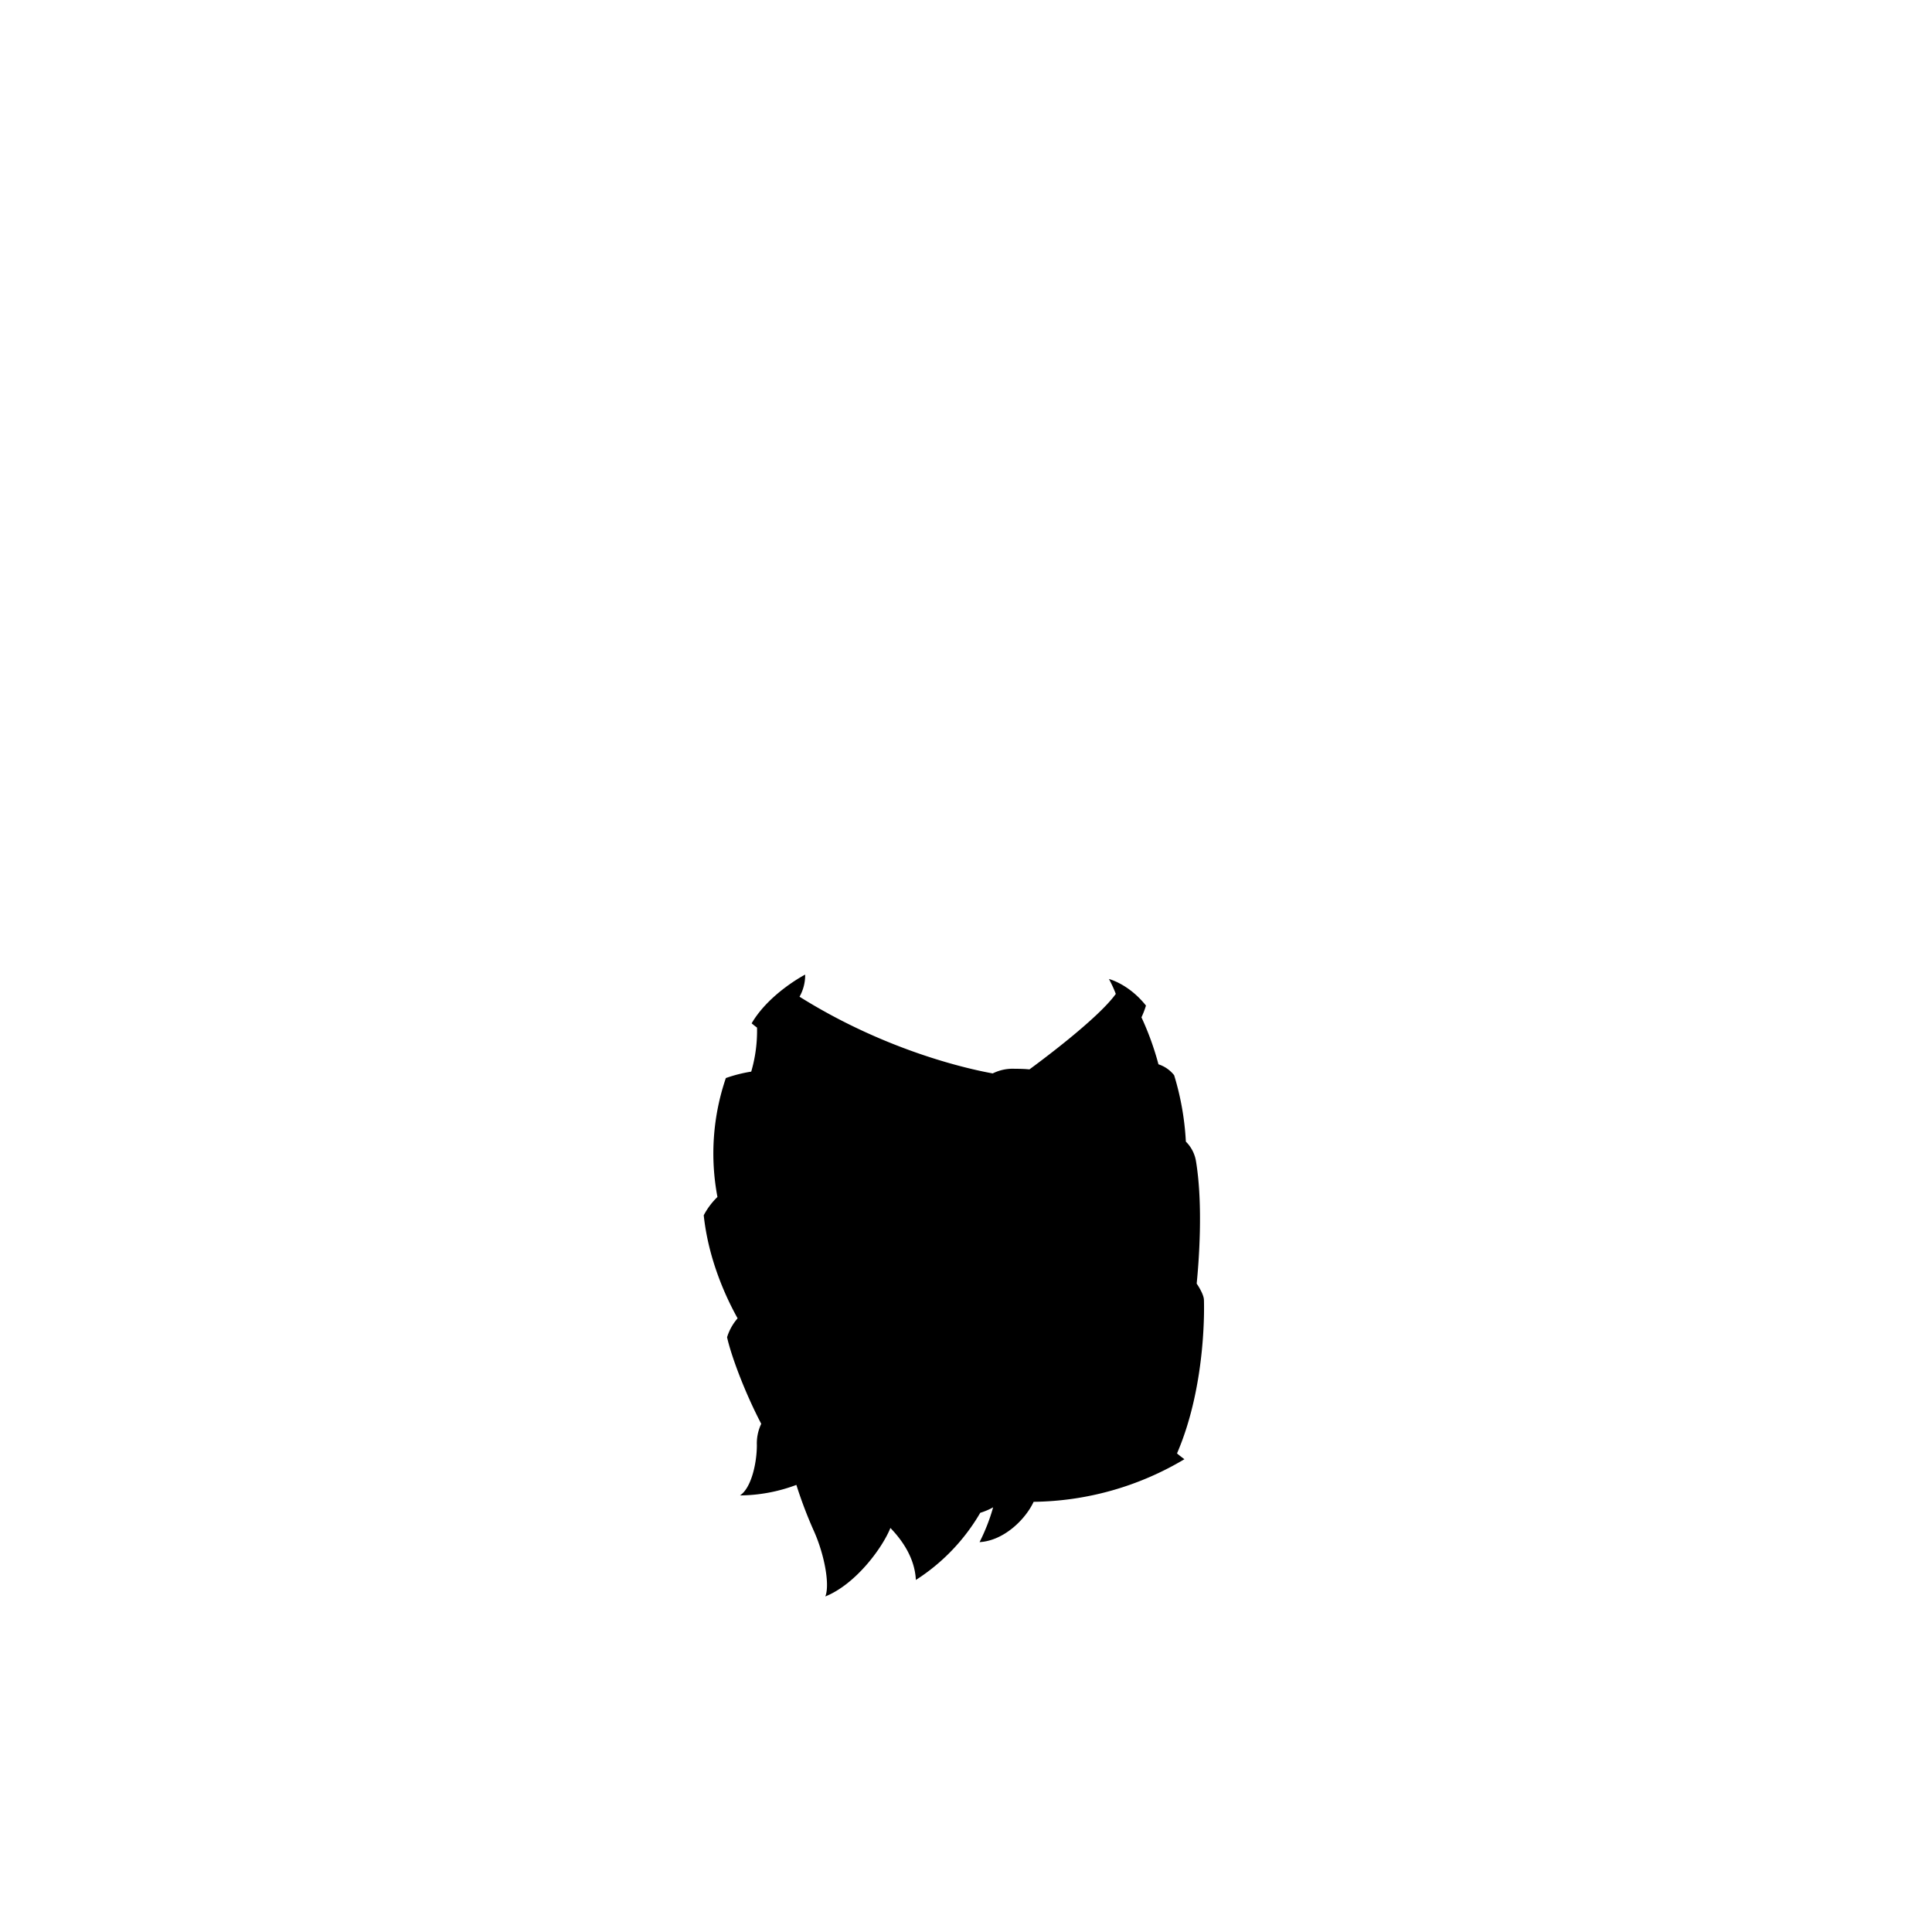<?xml version="1.0"?>
<svg xmlns="http://www.w3.org/2000/svg" xmlns:xlink="http://www.w3.org/1999/xlink" viewBox="0 0 600 600">
  <title>sarong-voluptuous</title>
  <g id="main-colour">
    <path d="M 248.89,304.71 s -8.83,4.75-13.42,12.58 a 2,2,0,0,0,.75.58 s 0,10.58-2.25,15.67 c -3.25.58-7.83,3.25-7.83,3.25 s -5.42,14.08-1.92,35.67 c -3,1.5-4.33,5.33-4.33,5.33 s 1.17,17.08,10.42,31.67 a 19,19,0,0,0-3.42,6.08,100,100,0,0,0,11,26.17 c -2.17,2.83-2.17,5.17-2,8.08 s -.92,11-3.83,13.25 c 4.58-.25,15.67-3,15.67-3 s 2.83,7.83,4.83,11.75,6.17,14.58,4.92,22.08 c 7.58-4.25,16.17-13.25,19.08-22.5,5.5,7.83,8.75,14.25,8.67,17.67,5.83-4.5,16.08-14.42,18.42-20.25,2.75-1,6.17-2.5,6.17-2.5 s -1.67,7-4.5,11.75 c 6.17-1.75,13.17-6.08,15.17-13.17 C 327.8,465,347.55,464,366,453 a 7.61,7.61,0,0,1-2.17-1.58 S 369,440.3,370.72,430 s 2.17-24.5,1.5-27.33 c -1.25-1.58-2-2.67-2-2.67 s 2-17.17,1.25-26.5 a 111.16,111.16,0,0,0-2.08-15 l -2.33-2.75 s -.75-15.17-3.5-21.83 c -1.25-1.75-4.75-3-4.75-3 s -3.92-11.67-5.5-14.92 a 20.83,20.83,0,0,0,1.08-3.75,62,62,0,0,0-5.92-4.33 c -7.08,8.33-20.17,19.67-28.67,24.75-4.5-.17-9.42,0-11.42,1.58-6.08-1.17-36.67-8.33-61.33-24.67 A 10.2,10.2,0,0,0,248.89,304.71Z" fill="param(main_colour)"/>
  </g>
  <g id="outline">
    <path d="M 365.53,451.37 c 9.45-21.87,8.36-47.74,8.36-47.74-.08-1.5-1.39-3.72-2.25-5,.63-6.29,2.09-24.31-.25-38.21 a 11.09,11.09,0,0,0-3.11-5.88,85.8,85.8,0,0,0-3.64-20.62,10.18,10.18,0,0,0-4.87-3.39,89.51,89.51,0,0,0-5.28-14.59,26,26,0,0,0,1.4-3.65 c -5.37-6.75-11.5-8.25-11.5-8.25 a 36.2,36.2,0,0,1,2.13,4.63 c -5.61,7.79-23.82,21.24-26.82,23.44-1.23-.13-2.73-.19-4.56-.19 a 13.9,13.9,0,0,0-6.84,1.44 c -5.57-1-32-6.29-60-23.82 a 13.62,13.62,0,0,0,1.75-6.87 s -11.12,5.75-16.62,15.13 c .5.44,1.07.88,1.67,1.33 a 45,45,0,0,1-1.8,13.67,44.69,44.69,0,0,0-7.88,2,72.52,72.52,0,0,0-2.61,36.93,22.38,22.38,0,0,0-4.26,5.69 c 1.48,13.87,6.95,25.59,10.52,32 a 16.13,16.13,0,0,0-3.27,5.87 c 1.2,5.46,5.27,16.65,10.61,26.89 a 14.08,14.08,0,0,0-1.36,6.61 c 0,5.63-1.75,13.38-5.25,15.63 a 50.93,50.93,0,0,0,17.52-3.27,135.32,135.32,0,0,0,5.36,14.14 c 3.25,7.13,5.13,16.75,3.63,20.5,9.42-3.77,17.75-15.09,20.21-21.27,3.13,3.25,7.56,8.87,7.91,16.15 a 61.45,61.45,0,0,0,20-20.86,19.91,19.91,0,0,0,4-1.7,60,60,0,0,1-4.22,10.81 c 7.68-.45,14.36-7.24,16.79-12.52 a 93.41,93.41,0,0,0,46.83-13.23 C 367,452.55,366.26,452,365.53,451.37Z m -2.12-1.78 c -20.36-17.63-27.9-41.53-30.29-51.69 a 192.51,192.51,0,0,0-1.39-30.64 c 2.25,4.62,6.73,12.82,12.53,18.62,7.63,7.63,18.56,14.31,27.16,17 C 372.87,428.14,365.47,445.34,363.41,449.59Z m 6-50.18 c -8.89-2.64-19.5-10.56-26.79-19.28 a 104.27,104.27,0,0,1-11.77-18.26 c -1.85-9.42-4.84-15-6.66-17.62,16,12.58,33.18,16.6,44.49,16.29 C 369.66,363.66,371.74,373.8,369.43,399.41Z m -3.18-41.34 C 346,359.31,327.51,344.52,324,341.53 a 11.31,11.31,0,0,0,.91-4.5 c 13.3,3.4,28.51,1.7,37.15-1.92 C 365.61,342.82,366.17,355.06,366.25,358.07Z M 348.89,309.5 a 13.87,13.87,0,0,1,4.38,3.88 c -.75,5-5.5,11.63-5.5,11.63 a 28,28,0,0,0,5.49-6.76,104.77,104.77,0,0,1,4.39,14.14 s 2.88.63,4.63.88 c -16.17,6.4-33.09,2.82-37.27,1.76,20.85.67,27-3.51,27-3.51 s -6.62,1.88-23.62,2 c 5.25-.62,14.38-6.62,14.38-6.62 A 90.32,90.32,0,0,1,329.89,332 c 8.63-5.5,12.5-9.37,18.63-17-8.75,10.28-21.62,16.83-24.7,18.31 a 4.86,4.86,0,0,0-1.79-.84 C 335.6,325,348.89,309.5,348.89,309.5Z M 322,334 c 1.75,1,2.13,4.38.38,7-1.36,2-4.44,2-5.76,1.83 a 12.18,12.18,0,0,0-.37-4.46,16.58,16.58,0,0,1-.62,2.88 c -.62,2.38-3.75,2.25-6.62,2.13 s -2.62-2-2.37-4.37,1.75-3.87,4.38-4.87 S 320.26,333,322,334Z m -84.83-13.46 c 7.87,5.1,20.63,10.21,27.7,11.59-14.5-6-23.87-11.37-27.37-15.5,3.5-5,10.88-10.5,10.88-10.5 s -2,3.5-2.62,3.88 c 10.73,8.63,39.69,20.66,60.75,24.71 a 6.54,6.54,0,0,0-.83,1.11 c -4.5-.44-30.23-3.52-59.05-19.06,19.71,14,41.11,18.49,58.36,20.65 l 0,.1 c -16.46.09-35.84-4.75-35.84-4.75,10.56,4.41,28.18,6,34.17,6.37-33.11,5.41-62.42-4.87-62.42-4.87,25.34,11.55,57.41,7.21,63.74,6.19,0,0,0,.07,0,.11 a 125,125,0,0,1-71.25-1.79 A 43,43,0,0,0,237.18,320.54Z m -6,17.42-.52-.21.79-.32Z m -4.4.42 c 1.34-1.72,4.35-2.85,5.69-3.29q-.21.54-.45,1.09 a 10.46,10.46,0,0,0-3.62,2.08 c 35.8,15.47,71.14,5,76.32,3.35,0,.13,0,.26.07.38-3.11,3.08-18,17.32-36.89,26.64 A 94.69,94.69,0,0,1,227.23,378 C 222.92,366.26,223.92,347.76,226.76,338.38Z m -3.46,35.67 c .23,1,.46,1.77.66,2.46 a 3.27,3.27,0,0,0-1,2.37 c 3.13,1.75,17.75,3.25,41.88-6.75,21.39-8.86,37-25.38,40.23-29 l .08.17 c -9.71,15.58-23.15,37.52-40.69,52.85-14.65,12.8-27,16.29-31,17.13-2.74-5.1-10-16-12.23-34.63 A 13.23,13.23,0,0,1,223.3,374.05Z m 6.89,37.33 c .65,1.09,1.19,1.94,1.55,2.48 a 3.57,3.57,0,0,0-.86,1.89 c 32.63-5,58.75-44.25,62.63-51,1.9-3.31,5.11-8.41,7.9-12.76 a 51.68,51.68,0,0,0-3.19,11.67 c -1.58,3.17-4.44,9.1-7.59,16.46-4.75,11.13-7.87,19.75-18.87,37 s -31.12,26.63-31.12,26.63 S 230,424.38,228.39,416 A 9.82,9.82,0,0,1,230.19,411.38Z m 6.7,37 a 9.29,9.29,0,0,1,.67-4q.6,1.09,1.21,2.15 c 10.38-3.25,24.25-14.12,33-26 s 16.25-28.12,19.75-37.25 c 2.08-5.42,4.46-10.74,6.06-14.18-.32,3.56-.45,7.19-.56,10.93-.26,9,.66,23.1,1.22,35.29 a 98.86,98.86,0,0,1-25,29 C 256,457.38,239.51,462,233.89,462.13,237.26,457.5,237.14,451.38,236.89,448.38Z m 22,44.13 c .88-9.75-4.25-18.25-5.62-21.75-1.09-2.77-3-8.27-3.8-10.45 A 97.18,97.18,0,0,0,263,453.69 c 2.57,7.18,8.61,15.5,11.92,19.2 C 273.32,476.59,268.84,484.78,258.89,492.5Z M 286,487.38 c -.5-5.87-8-15.62-14.37-23.87-4.39-5.69-5.94-9.35-6.47-11.08 a 122.77,122.77,0,0,0,11.6-8,90.48,90.48,0,0,0,21.65-24.82 c .16,4,.25,7.65.22,10.69-.12,13-.62,29.88-3.37,40.25 a 21.82,21.82,0,0,0,6.49-.13 C 299.42,473.71,293.33,481.92,286,487.38Z m 11.63-18.87 c 3.88-8.87,3.75-46,3-55.62 s -2.12-33.12-.75-45.75 a 61.08,61.08,0,0,1,7.23-22,8.85,8.85,0,0,0,3.53.61 c -1,3.24-5,16.53-6,27.63-1.12,12.75.38,35.63,2,46.38 s 3.88,27.88,3.75,36 a 45.09,45.09,0,0,1-1.3,9.54 C 307,466.61,302.35,469.06,297.64,468.5Z m 9,8.25 c 9.75-14.37,4.38-40.25,2.25-55.25 a 222.88,222.88,0,0,1-2.12-43.62 c .52-14.42,4.8-28.14,6.19-32.25 a 5.74,5.74,0,0,0,2.27-.82 c 7.35,6.16,4.15,23.7,2,37.57 s -2,27.75,3.25,37.13 c -5.62-13-1.87-34,.88-51.37,1.9-12-1.72-20.84-3.2-23.31 a 17.81,17.81,0,0,0,2.45-.44,5,5,0,0,0,1.11-.43 c 1.11,1.08,4.53,5.19,7,16.68,3,13.88,2.63,38.75,1.75,50.38 s -2,23.63,1.5,35.5 c -4.62,1.38-9.62,8.63-11.62,14.75 S 316.14,473.25,306.64,476.75Z m 15.18-12.85 c 1.62-5.41,5.58-13.75,12.57-16.4-4.5-12.75-2-32.87-1.62-40.75,0-.67.07-1.43.11-2.22,6.05,23,21.82,42,31,48.35 C 345.73,463.66,326.22,464,321.81,463.91Z"/>
  </g>
<script type="text/ecmascript" xlink:href="param.min.js"/> 
</svg>
